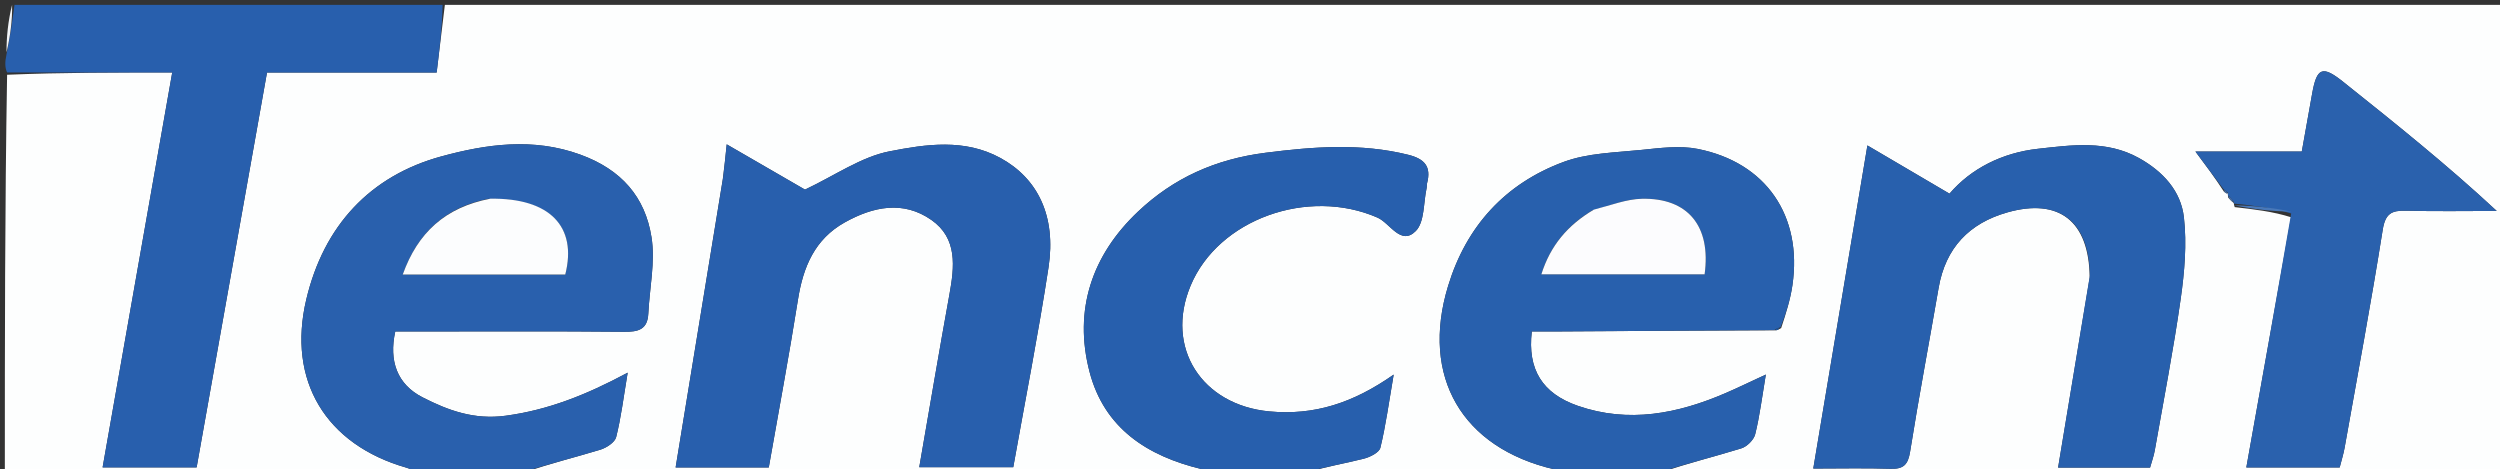 <svg version="1.1" id="Layer_1" xmlns="http://www.w3.org/2000/svg" xmlns:xlink="http://www.w3.org/1999/xlink" x="0px" y="0px"
	 width="100%" viewBox="0 0 517 97" enable-background="new 0 0 517 97" xml:space="preserve">
<rect x="0" y="0" width="517" height="97" fill="#333333" stroke="none"/>
<path fill="#FDFEFE" opacity="1" stroke="none" 
	d="
M87,98 
	C58.408,98 29.815,98 1,98 
	C1,70.646 1,43.292 1.469,15.46 
	C13.02,14.984 24.102,14.984 35.618,14.984 
	C30.751,42.582 26.001,69.518 21.216,96.657 
	C27.79,96.657 34.052,96.657 40.663,96.657 
	C45.534,69.33 50.374,42.169 55.217,15 
	C61.553,15 67.205,15 72.857,15 
	C78.495,15 84.133,15 90.302,15 
	C90.891,10.141 91.446,5.57 92,1 
	C233.911,1 375.822,1 517.866,1 
	C517.866,33.224 517.866,65.448 517.866,98 
	C459.98,98 401.958,98 343.666,97.654 
	C348.974,95.809 354.588,94.427 360.103,92.722 
	C361.283,92.357 362.687,90.966 362.977,89.797 
	C363.919,86 364.393,82.087 365.176,77.456 
	C361.884,78.977 359.371,80.207 356.804,81.311 
	C346.929,85.562 336.805,87.568 326.294,83.923 
	C318.957,81.379 315.854,76.39 316.779,68.549 
	C318.464,68.549 320.246,68.558 322.028,68.547 
	C336.999,68.453 351.97,68.355 367.232,68.31 
	C367.683,68.246 367.842,68.129 368.343,67.845 
	C369.361,64.774 370.25,61.903 370.678,58.964 
	C372.762,44.655 365.247,33.617 351.1,30.798 
	C347.371,30.056 343.311,30.604 339.447,31 
	C334.033,31.555 328.333,31.638 323.337,33.492 
	C311.296,37.96 303.244,46.74 299.463,59.144 
	C293.745,77.903 302.341,92.643 321.467,97.072 
	C322.02,97.2 322.491,97.683 323,98 
	C305.646,98 288.292,98 270.634,97.636 
	C274.228,96.493 278.158,95.838 282.006,94.864 
	C283.31,94.534 285.217,93.591 285.462,92.59 
	C286.581,88.003 287.209,83.295 288.214,77.466 
	C279.808,83.358 271.767,85.953 262.494,85.079 
	C248.531,83.762 240.863,71.898 246.213,59.082 
	C251.959,45.32 270.49,38.724 284.859,44.999 
	C287.455,46.132 289.688,50.881 292.77,47.786 
	C294.628,45.92 294.354,41.926 295.025,38.886 
	C295.096,38.564 295.033,38.21 295.117,37.893 
	C296.033,34.423 294.585,32.836 291.17,31.995 
	C281.353,29.576 271.735,30.317 261.749,31.585 
	C251.323,32.908 242.677,36.828 235.362,43.737 
	C225.842,52.729 221.97,64.043 225.312,76.879 
	C228.359,88.579 237.276,94.323 248.516,97.018 
	C249.058,97.148 249.507,97.664 250,98 
	C202.979,98 155.958,98 108.653,97.645 
	C113.632,95.885 118.925,94.584 124.134,93.002 
	C125.416,92.612 127.145,91.491 127.424,90.391 
	C128.445,86.36 128.941,82.196 129.806,77.069 
	C121.133,81.722 113.291,84.793 104.576,85.972 
	C98.071,86.852 92.677,84.88 87.387,82.168 
	C82.122,79.469 80.401,74.659 81.739,68.549 
	C83.317,68.549 84.966,68.549 86.615,68.549 
	C100.761,68.549 114.908,68.469 129.052,68.615 
	C132,68.646 133.909,68.165 134.073,64.839 
	C134.334,59.563 135.541,54.147 134.731,49.047 
	C133.406,40.716 128.504,35.068 120.02,31.978 
	C110.203,28.402 100.536,29.828 91.356,32.318 
	C76.489,36.352 66.943,46.724 63.34,61.911 
	C59.353,78.715 67.369,91.951 84.054,96.718 
	C85.075,97.01 86.02,97.567 87,98 
M460.88,40.019 
	C460.88,40.019 460.654,40.308 460.788,40.865 
	C461.159,41.28 461.53,41.695 462.001,42.019 
	C462.001,42.019 461.886,42.089 462.137,42.833 
	C466.064,43.278 469.991,43.723 473.795,44.928 
	C470.722,62.109 467.648,79.29 464.538,96.673 
	C471.63,96.673 477.721,96.673 483.847,96.673 
	C484.225,95.182 484.632,93.911 484.864,92.608 
	C487.547,77.585 490.353,62.581 492.749,47.512 
	C493.282,44.157 494.584,43.497 497.544,43.574 
	C503.799,43.736 510.062,43.623 516.322,43.623 
	C506.047,34.074 495.325,25.497 484.59,16.936 
	C480.257,13.479 479.108,13.942 478.132,19.464 
	C477.452,23.313 476.757,27.16 476.011,31.331 
	C468.584,31.331 461.719,31.331 454.007,31.331 
	C456.286,34.387 458.042,36.742 459.901,39.62 
	C460.155,39.849 460.41,40.078 460.88,40.019 
M149.471,37.046 
	C146.235,56.825 143,76.604 139.717,96.671 
	C146.28,96.671 152.39,96.671 158.984,96.671 
	C161.015,85.102 163.185,73.553 165.023,61.952 
	C166.092,55.208 168.48,49.464 174.701,45.989 
	C180.56,42.717 186.784,41.413 192.604,45.48 
	C198.059,49.293 197.38,55.161 196.332,60.935 
	C194.181,72.783 192.18,84.659 190.1,96.623 
	C196.788,96.623 203.05,96.623 209.54,96.623 
	C212.027,82.701 214.736,69.04 216.837,55.286 
	C218.46,44.668 214.576,36.871 206.899,32.677 
	C199.448,28.606 191.46,29.832 183.996,31.284 
	C178.08,32.434 172.688,36.28 166.469,39.21 
	C161.852,36.54 156.279,33.316 150.281,29.847 
	C150.027,32.351 149.832,34.275 149.471,37.046 
M432.143,57.417 
	C429.98,70.429 427.816,83.441 425.611,96.703 
	C432.412,96.703 438.527,96.703 444.633,96.703 
	C444.994,95.411 445.401,94.317 445.601,93.185 
	C447.444,82.722 449.482,72.285 450.974,61.771 
	C451.76,56.233 452.259,50.481 451.637,44.967 
	C451.02,39.498 447.326,35.467 442.351,32.693 
	C435.613,28.937 428.436,29.995 421.428,30.772 
	C414.053,31.591 407.58,34.872 403.155,40.052 
	C397.271,36.594 391.808,33.384 386.18,30.077 
	C382.409,52.582 378.727,74.56 374.984,96.896 
	C380.638,96.896 385.786,96.769 390.924,96.947 
	C393.653,97.042 394.583,96.099 395.018,93.367 
	C396.82,82.058 398.958,70.804 400.911,59.519 
	C402.339,51.267 407.23,46.157 415.128,43.92 
	C425.713,40.923 432.034,45.645 432.143,57.417 
z"/>
<path fill="#2860AD" opacity="1" stroke="none" 
	d="
M323.468,98 
	C322.491,97.683 322.02,97.2 321.467,97.072 
	C302.341,92.643 293.745,77.903 299.463,59.144 
	C303.244,46.74 311.296,37.96 323.337,33.492 
	C328.333,31.638 334.033,31.555 339.447,31 
	C343.311,30.604 347.371,30.056 351.1,30.798 
	C365.247,33.617 372.762,44.655 370.678,58.964 
	C370.25,61.903 369.361,64.774 368.223,67.674 
	C367.489,67.866 367.215,68.062 366.941,68.257 
	C351.97,68.355 336.999,68.453 322.028,68.547 
	C320.246,68.558 318.464,68.549 316.779,68.549 
	C315.854,76.39 318.957,81.379 326.294,83.923 
	C336.805,87.568 346.929,85.562 356.804,81.311 
	C359.371,80.207 361.884,78.977 365.176,77.456 
	C364.393,82.087 363.919,86 362.977,89.797 
	C362.687,90.966 361.283,92.357 360.103,92.722 
	C354.588,94.427 348.974,95.809 343.198,97.654 
	C336.646,98 330.291,98 323.468,98 
M329.266,43.534 
	C324.137,46.58 320.609,50.822 318.748,56.735 
	C330.437,56.735 341.496,56.735 352.513,56.735 
	C353.891,46.791 349.081,40.893 339.545,41.105 
	C336.331,41.176 333.143,42.449 329.266,43.534 
z"/>
<path fill="#2960AD" opacity="1" stroke="none" 
	d="
M87.469,98 
	C86.02,97.567 85.075,97.01 84.054,96.718 
	C67.369,91.951 59.353,78.715 63.34,61.911 
	C66.943,46.724 76.489,36.352 91.356,32.318 
	C100.536,29.828 110.203,28.402 120.02,31.978 
	C128.504,35.068 133.406,40.716 134.731,49.047 
	C135.541,54.147 134.334,59.563 134.073,64.839 
	C133.909,68.165 132,68.646 129.052,68.615 
	C114.908,68.469 100.761,68.549 86.615,68.549 
	C84.966,68.549 83.317,68.549 81.739,68.549 
	C80.401,74.659 82.122,79.469 87.387,82.168 
	C92.677,84.88 98.071,86.852 104.576,85.972 
	C113.291,84.793 121.133,81.722 129.806,77.069 
	C128.941,82.196 128.445,86.36 127.424,90.391 
	C127.145,91.491 125.416,92.612 124.134,93.002 
	C118.925,94.584 113.632,95.885 108.185,97.645 
	C101.312,98 94.625,98 87.469,98 
M100.963,41.122 
	C92.082,42.877 86.375,48.121 83.28,56.78 
	C94.829,56.78 105.893,56.78 116.897,56.78 
	C119.428,46.818 113.65,40.903 100.963,41.122 
z"/>
<path fill="#285FAD" opacity="1" stroke="none" 
	d="
M91.531,1 
	C91.446,5.57 90.891,10.141 90.302,15 
	C84.133,15 78.495,15 72.857,15 
	C67.205,15 61.553,15 55.217,15 
	C50.374,42.169 45.534,69.33 40.663,96.657 
	C34.052,96.657 27.79,96.657 21.216,96.657 
	C26.001,69.518 30.751,42.582 35.618,14.984 
	C24.102,14.984 13.02,14.984 1.469,14.992 
	C1,13.933 1,12.867 1.348,11.228 
	C2.13,7.437 2.565,4.219 3,1 
	C32.354,1 61.708,1 91.531,1 
z"/>
<path fill="#275FAD" opacity="1" stroke="none" 
	d="
M250.468,98 
	C249.507,97.664 249.058,97.148 248.516,97.018 
	C237.276,94.323 228.359,88.579 225.312,76.879 
	C221.97,64.043 225.842,52.729 235.362,43.737 
	C242.677,36.828 251.323,32.908 261.749,31.585 
	C271.735,30.317 281.353,29.576 291.17,31.995 
	C294.585,32.836 296.033,34.423 295.117,37.893 
	C295.033,38.21 295.096,38.564 295.025,38.886 
	C294.354,41.926 294.628,45.92 292.77,47.786 
	C289.688,50.881 287.455,46.132 284.859,44.999 
	C270.49,38.724 251.959,45.32 246.213,59.082 
	C240.863,71.898 248.531,83.762 262.494,85.079 
	C271.767,85.953 279.808,83.358 288.214,77.466 
	C287.209,83.295 286.581,88.003 285.462,92.59 
	C285.217,93.591 283.31,94.534 282.006,94.864 
	C278.158,95.838 274.228,96.493 270.165,97.636 
	C263.646,98 257.291,98 250.468,98 
z"/>
<path fill="#F2F5F9" opacity="1" stroke="none" 
	d="
M2.5,1 
	C2.565,4.219 2.13,7.437 1.348,10.828 
	C1.333,7.667 1.667,4.333 2.5,1 
z"/>
<path fill="#285FAD" opacity="1" stroke="none" 
	d="
M149.554,36.622 
	C149.832,34.275 150.027,32.351 150.281,29.847 
	C156.279,33.316 161.852,36.54 166.469,39.21 
	C172.688,36.28 178.08,32.434 183.996,31.284 
	C191.46,29.832 199.448,28.606 206.899,32.677 
	C214.576,36.871 218.46,44.668 216.837,55.286 
	C214.736,69.04 212.027,82.701 209.54,96.623 
	C203.05,96.623 196.788,96.623 190.1,96.623 
	C192.18,84.659 194.181,72.783 196.332,60.935 
	C197.38,55.161 198.059,49.293 192.604,45.48 
	C186.784,41.413 180.56,42.717 174.701,45.989 
	C168.48,49.464 166.092,55.208 165.023,61.952 
	C163.185,73.553 161.015,85.102 158.984,96.671 
	C152.39,96.671 146.28,96.671 139.717,96.671 
	C143,76.604 146.235,56.825 149.554,36.622 
z"/>
<path fill="#2860AD" opacity="1" stroke="none" 
	d="
M432.188,56.964 
	C432.034,45.645 425.713,40.923 415.128,43.92 
	C407.23,46.157 402.339,51.267 400.911,59.519 
	C398.958,70.804 396.82,82.058 395.018,93.367 
	C394.583,96.099 393.653,97.042 390.924,96.947 
	C385.786,96.769 380.638,96.896 374.984,96.896 
	C378.727,74.56 382.409,52.582 386.18,30.077 
	C391.808,33.384 397.271,36.594 403.155,40.052 
	C407.58,34.872 414.053,31.591 421.428,30.772 
	C428.436,29.995 435.613,28.937 442.351,32.693 
	C447.326,35.467 451.02,39.498 451.637,44.967 
	C452.259,50.481 451.76,56.233 450.974,61.771 
	C449.482,72.285 447.444,82.722 445.601,93.185 
	C445.401,94.317 444.994,95.411 444.633,96.703 
	C438.527,96.703 432.412,96.703 425.611,96.703 
	C427.816,83.441 429.98,70.429 432.188,56.964 
z"/>
<path fill="#2A61AD" opacity="1" stroke="none" 
	d="
M459.798,39.098 
	C458.042,36.742 456.286,34.387 454.007,31.331 
	C461.719,31.331 468.584,31.331 476.011,31.331 
	C476.757,27.16 477.452,23.313 478.132,19.464 
	C479.108,13.942 480.257,13.479 484.59,16.936 
	C495.325,25.497 506.047,34.074 516.322,43.623 
	C510.062,43.623 503.799,43.736 497.544,43.574 
	C494.584,43.497 493.282,44.157 492.749,47.512 
	C490.353,62.581 487.547,77.585 484.864,92.608 
	C484.632,93.911 484.225,95.182 483.847,96.673 
	C477.721,96.673 471.63,96.673 464.538,96.673 
	C467.648,79.29 470.722,62.109 473.816,44.142 
	C469.853,42.934 465.87,42.511 461.886,42.089 
	C461.886,42.089 462.001,42.019 461.948,41.75 
	C461.481,41.09 461.068,40.699 460.654,40.308 
	C460.654,40.308 460.88,40.019 460.747,39.891 
	C460.341,39.542 460.069,39.32 459.798,39.098 
z"/>
<path fill="#4878B9" opacity="1" stroke="none" 
	d="
M462.011,42.461 
	C465.87,42.511 469.853,42.934 473.878,43.762 
	C469.991,43.723 466.064,43.278 462.011,42.461 
z"/>
<path fill="#4878B9" opacity="1" stroke="none" 
	d="
M460.721,40.586 
	C461.068,40.699 461.481,41.09 461.898,41.795 
	C461.53,41.695 461.159,41.28 460.721,40.586 
z"/>
<path fill="#4878B9" opacity="1" stroke="none" 
	d="
M459.849,39.359 
	C460.069,39.32 460.341,39.542 460.639,40.035 
	C460.41,40.078 460.155,39.849 459.849,39.359 
z"/>
<path fill="#1959A9" opacity="1" stroke="none" 
	d="
M367.232,68.31 
	C367.215,68.062 367.489,67.866 367.882,67.842 
	C367.842,68.129 367.683,68.246 367.232,68.31 
z"/>
<path fill="#FCFCFE" opacity="1" stroke="none" 
	d="
M329.605,43.353 
	C333.143,42.449 336.331,41.176 339.545,41.105 
	C349.081,40.893 353.891,46.791 352.513,56.735 
	C341.496,56.735 330.437,56.735 318.748,56.735 
	C320.609,50.822 324.137,46.58 329.605,43.353 
z"/>
<path fill="#FCFDFE" opacity="1" stroke="none" 
	d="
M101.387,41.089 
	C113.65,40.903 119.428,46.818 116.897,56.78 
	C105.893,56.78 94.829,56.78 83.28,56.78 
	C86.375,48.121 92.082,42.877 101.387,41.089 
z"/>
</svg>